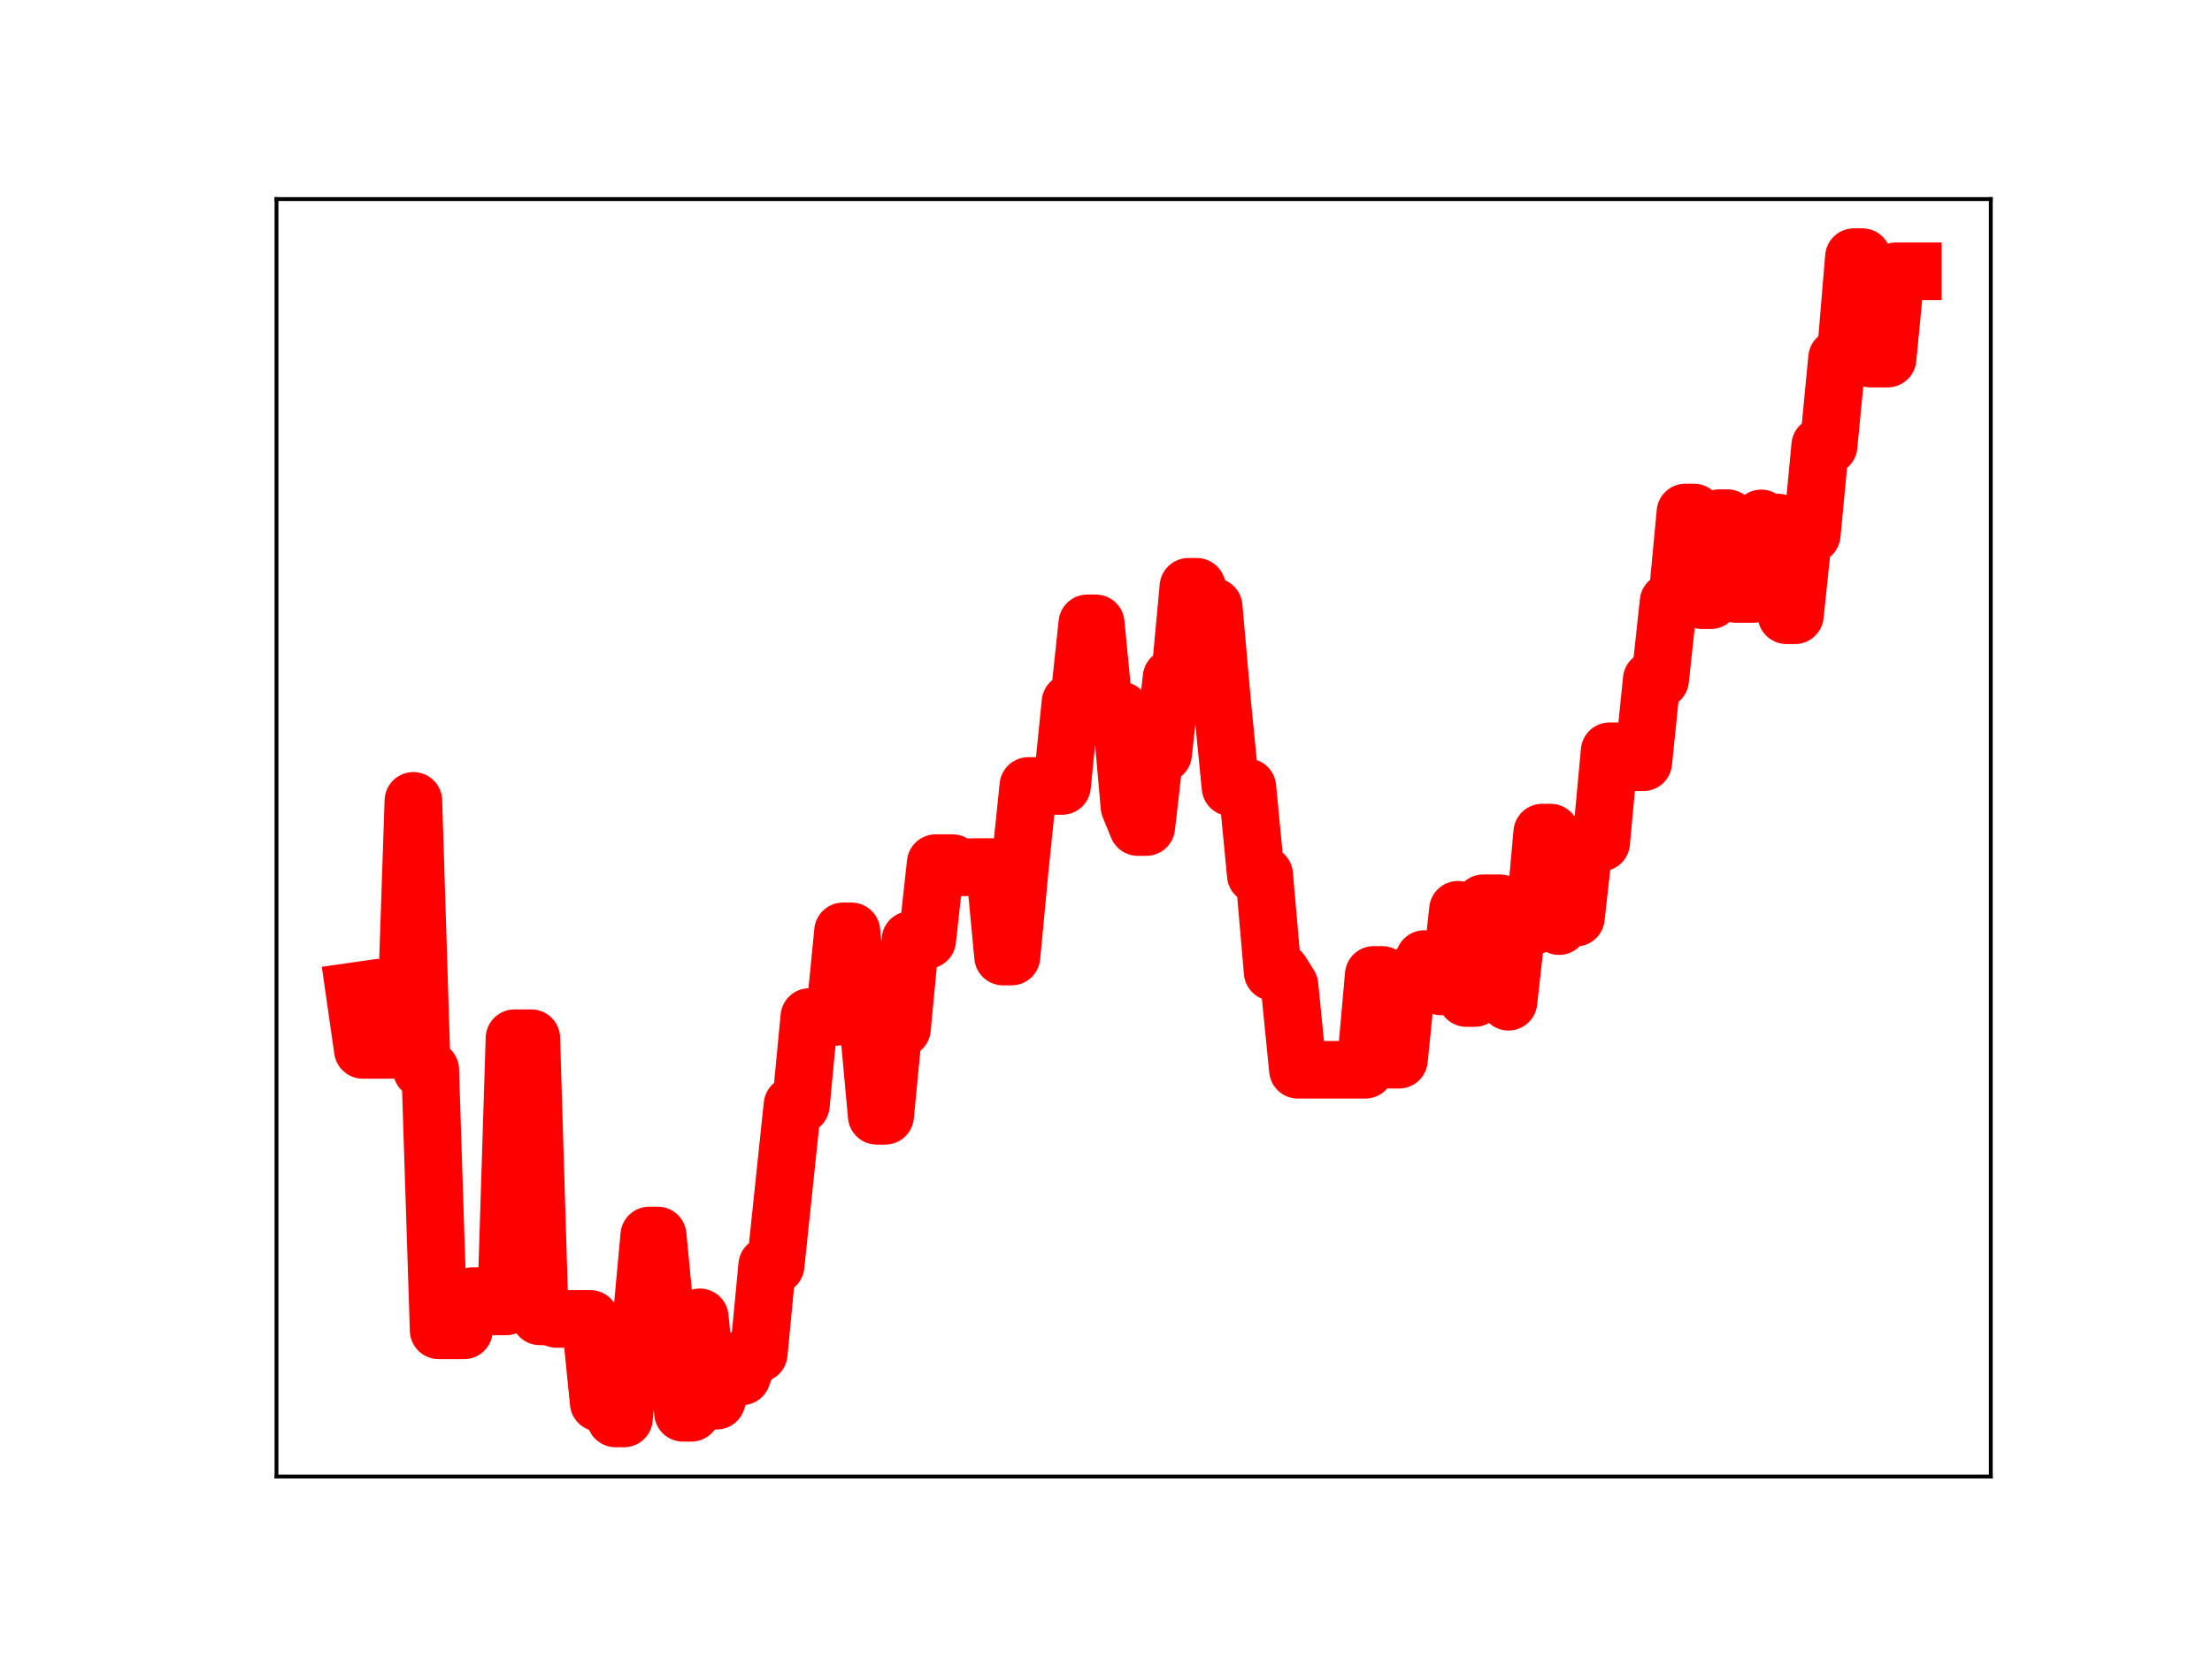 <?xml version="1.0" encoding="utf-8" standalone="no"?>
<!DOCTYPE svg PUBLIC "-//W3C//DTD SVG 1.1//EN"
  "http://www.w3.org/Graphics/SVG/1.1/DTD/svg11.dtd">
<!-- Created with matplotlib (https://matplotlib.org/) -->
<svg height="345.6pt" version="1.1" viewBox="0 0 460.8 345.6" width="460.8pt" xmlns="http://www.w3.org/2000/svg" xmlns:xlink="http://www.w3.org/1999/xlink">
 <defs>
  <style type="text/css">
*{stroke-linecap:butt;stroke-linejoin:round;}
  </style>
 </defs>
 <g id="figure_1">
  <g id="patch_1">
   <path d="M 0 345.6 
L 460.8 345.6 
L 460.8 0 
L 0 0 
z
" style="fill:#ffffff;"/>
  </g>
  <g id="axes_1">
   <g id="patch_2">
    <path d="M 57.6 307.584 
L 414.72 307.584 
L 414.72 41.472 
L 57.6 41.472 
z
" style="fill:#ffffff;"/>
   </g>
   <g id="line2d_1">
    <path clip-path="url(#pd1a2dfae01)" d="M 73.833 206.493 
L 75.588 218.716 
L 84.362 218.716 
L 86.117 166.836 
L 87.872 222.851 
L 89.627 222.851 
L 91.382 277.136 
L 96.646 277.136 
L 98.401 270.003 
L 100.156 270.003 
L 101.911 272.149 
L 105.421 272.149 
L 107.176 216.286 
L 110.685 216.286 
L 112.44 274.217 
L 114.195 274.217 
L 115.95 274.752 
L 122.97 274.752 
L 124.725 292.204 
L 126.479 292.204 
L 128.234 295.488 
L 129.989 295.488 
L 131.744 276.402 
L 133.499 276.402 
L 135.254 257.372 
L 137.009 257.372 
L 138.764 275.736 
L 140.519 275.736 
L 142.273 294.313 
L 144.028 294.313 
L 145.783 274.424 
L 147.538 291.792 
L 149.293 291.792 
L 151.048 286.726 
L 154.558 286.726 
L 156.313 281.978 
L 158.067 281.978 
L 159.822 263.62 
L 161.577 263.62 
L 165.087 230.208 
L 166.842 230.208 
L 168.597 211.863 
L 173.861 211.863 
L 175.616 194.021 
L 177.371 194.021 
L 179.126 213.259 
L 180.881 213.259 
L 182.636 232.443 
L 184.391 232.443 
L 186.146 214.282 
L 187.901 214.282 
L 189.655 195.81 
L 193.165 195.81 
L 194.92 179.807 
L 198.43 179.807 
L 200.185 180.687 
L 203.695 180.622 
L 207.204 180.622 
L 208.959 199.269 
L 210.714 199.269 
L 212.469 180.701 
L 214.224 163.733 
L 221.243 163.733 
L 222.998 146.334 
L 224.753 146.334 
L 226.508 129.855 
L 228.263 129.855 
L 230.018 148.011 
L 233.528 148.011 
L 235.283 168.012 
L 237.037 172.287 
L 238.792 172.287 
L 240.547 157.038 
L 242.302 157.038 
L 244.057 141.171 
L 245.812 141.171 
L 247.567 122.243 
L 249.322 122.243 
L 251.077 126.392 
L 252.831 126.392 
L 254.586 146.251 
L 256.341 164.007 
L 259.851 164.007 
L 261.606 182.259 
L 263.361 182.259 
L 265.116 202.48 
L 266.871 202.48 
L 268.625 205.272 
L 270.38 222.857 
L 284.419 222.857 
L 286.174 203.096 
L 287.929 203.096 
L 289.684 220.757 
L 291.439 220.757 
L 293.194 203.25 
L 294.949 203.25 
L 296.704 199.791 
L 298.459 199.791 
L 300.213 205.492 
L 301.968 205.492 
L 303.723 189.523 
L 305.478 207.905 
L 307.233 207.905 
L 308.988 188.171 
L 312.498 188.171 
L 314.253 208.682 
L 316.007 192.898 
L 319.517 192.898 
L 321.272 173.449 
L 323.027 173.449 
L 324.782 192.928 
L 326.537 191.167 
L 328.292 191.167 
L 330.047 175.519 
L 333.556 175.519 
L 335.311 156.502 
L 337.066 156.502 
L 338.821 158.795 
L 342.331 158.795 
L 344.086 141.593 
L 345.841 141.593 
L 347.595 125.388 
L 349.35 125.388 
L 351.105 106.758 
L 352.86 106.758 
L 354.615 125.039 
L 356.37 125.039 
L 358.125 107.943 
L 359.88 107.943 
L 361.635 123.734 
L 365.144 123.734 
L 366.899 107.989 
L 368.654 108.858 
L 370.409 108.858 
L 372.164 128.171 
L 373.919 128.171 
L 375.674 111.365 
L 377.429 111.365 
L 379.183 92.854 
L 380.938 92.854 
L 382.693 74.61 
L 384.448 74.61 
L 386.203 53.568 
L 387.958 53.568 
L 389.713 74.702 
L 393.223 74.702 
L 394.977 56.511 
L 398.487 56.511 
L 398.487 56.511 
" style="fill:none;stroke:#ff0000;stroke-linecap:square;stroke-width:12;"/>
    <defs>
     <path d="M 0 3 
C 0.796 3 1.559 2.684 2.121 2.121 
C 2.684 1.559 3 0.796 3 0 
C 3 -0.796 2.684 -1.559 2.121 -2.121 
C 1.559 -2.684 0.796 -3 0 -3 
C -0.796 -3 -1.559 -2.684 -2.121 -2.121 
C -2.684 -1.559 -3 -0.796 -3 0 
C -3 0.796 -2.684 1.559 -2.121 2.121 
C -1.559 2.684 -0.796 3 0 3 
z
" id="m3351ba21c5" style="stroke:#ff0000;"/>
    </defs>
    <g clip-path="url(#pd1a2dfae01)">
     <use style="fill:#ff0000;stroke:#ff0000;" x="73.833" xlink:href="#m3351ba21c5" y="206.493"/>
     <use style="fill:#ff0000;stroke:#ff0000;" x="75.588" xlink:href="#m3351ba21c5" y="218.716"/>
     <use style="fill:#ff0000;stroke:#ff0000;" x="77.343" xlink:href="#m3351ba21c5" y="218.716"/>
     <use style="fill:#ff0000;stroke:#ff0000;" x="79.097" xlink:href="#m3351ba21c5" y="218.716"/>
     <use style="fill:#ff0000;stroke:#ff0000;" x="80.852" xlink:href="#m3351ba21c5" y="218.716"/>
     <use style="fill:#ff0000;stroke:#ff0000;" x="82.607" xlink:href="#m3351ba21c5" y="218.716"/>
     <use style="fill:#ff0000;stroke:#ff0000;" x="84.362" xlink:href="#m3351ba21c5" y="218.716"/>
     <use style="fill:#ff0000;stroke:#ff0000;" x="86.117" xlink:href="#m3351ba21c5" y="166.836"/>
     <use style="fill:#ff0000;stroke:#ff0000;" x="87.872" xlink:href="#m3351ba21c5" y="222.851"/>
     <use style="fill:#ff0000;stroke:#ff0000;" x="89.627" xlink:href="#m3351ba21c5" y="222.851"/>
     <use style="fill:#ff0000;stroke:#ff0000;" x="91.382" xlink:href="#m3351ba21c5" y="277.136"/>
     <use style="fill:#ff0000;stroke:#ff0000;" x="93.137" xlink:href="#m3351ba21c5" y="277.136"/>
     <use style="fill:#ff0000;stroke:#ff0000;" x="94.891" xlink:href="#m3351ba21c5" y="277.136"/>
     <use style="fill:#ff0000;stroke:#ff0000;" x="96.646" xlink:href="#m3351ba21c5" y="277.136"/>
     <use style="fill:#ff0000;stroke:#ff0000;" x="98.401" xlink:href="#m3351ba21c5" y="270.003"/>
     <use style="fill:#ff0000;stroke:#ff0000;" x="100.156" xlink:href="#m3351ba21c5" y="270.003"/>
     <use style="fill:#ff0000;stroke:#ff0000;" x="101.911" xlink:href="#m3351ba21c5" y="272.149"/>
     <use style="fill:#ff0000;stroke:#ff0000;" x="103.666" xlink:href="#m3351ba21c5" y="272.149"/>
     <use style="fill:#ff0000;stroke:#ff0000;" x="105.421" xlink:href="#m3351ba21c5" y="272.149"/>
     <use style="fill:#ff0000;stroke:#ff0000;" x="107.176" xlink:href="#m3351ba21c5" y="216.286"/>
     <use style="fill:#ff0000;stroke:#ff0000;" x="108.931" xlink:href="#m3351ba21c5" y="216.286"/>
     <use style="fill:#ff0000;stroke:#ff0000;" x="110.685" xlink:href="#m3351ba21c5" y="216.286"/>
     <use style="fill:#ff0000;stroke:#ff0000;" x="112.44" xlink:href="#m3351ba21c5" y="274.217"/>
     <use style="fill:#ff0000;stroke:#ff0000;" x="114.195" xlink:href="#m3351ba21c5" y="274.217"/>
     <use style="fill:#ff0000;stroke:#ff0000;" x="115.95" xlink:href="#m3351ba21c5" y="274.752"/>
     <use style="fill:#ff0000;stroke:#ff0000;" x="117.705" xlink:href="#m3351ba21c5" y="274.752"/>
     <use style="fill:#ff0000;stroke:#ff0000;" x="119.46" xlink:href="#m3351ba21c5" y="274.752"/>
     <use style="fill:#ff0000;stroke:#ff0000;" x="121.215" xlink:href="#m3351ba21c5" y="274.752"/>
     <use style="fill:#ff0000;stroke:#ff0000;" x="122.97" xlink:href="#m3351ba21c5" y="274.752"/>
     <use style="fill:#ff0000;stroke:#ff0000;" x="124.725" xlink:href="#m3351ba21c5" y="292.204"/>
     <use style="fill:#ff0000;stroke:#ff0000;" x="126.479" xlink:href="#m3351ba21c5" y="292.204"/>
     <use style="fill:#ff0000;stroke:#ff0000;" x="128.234" xlink:href="#m3351ba21c5" y="295.488"/>
     <use style="fill:#ff0000;stroke:#ff0000;" x="129.989" xlink:href="#m3351ba21c5" y="295.488"/>
     <use style="fill:#ff0000;stroke:#ff0000;" x="131.744" xlink:href="#m3351ba21c5" y="276.402"/>
     <use style="fill:#ff0000;stroke:#ff0000;" x="133.499" xlink:href="#m3351ba21c5" y="276.402"/>
     <use style="fill:#ff0000;stroke:#ff0000;" x="135.254" xlink:href="#m3351ba21c5" y="257.372"/>
     <use style="fill:#ff0000;stroke:#ff0000;" x="137.009" xlink:href="#m3351ba21c5" y="257.372"/>
     <use style="fill:#ff0000;stroke:#ff0000;" x="138.764" xlink:href="#m3351ba21c5" y="275.736"/>
     <use style="fill:#ff0000;stroke:#ff0000;" x="140.519" xlink:href="#m3351ba21c5" y="275.736"/>
     <use style="fill:#ff0000;stroke:#ff0000;" x="142.273" xlink:href="#m3351ba21c5" y="294.313"/>
     <use style="fill:#ff0000;stroke:#ff0000;" x="144.028" xlink:href="#m3351ba21c5" y="294.313"/>
     <use style="fill:#ff0000;stroke:#ff0000;" x="145.783" xlink:href="#m3351ba21c5" y="274.424"/>
     <use style="fill:#ff0000;stroke:#ff0000;" x="147.538" xlink:href="#m3351ba21c5" y="291.792"/>
     <use style="fill:#ff0000;stroke:#ff0000;" x="149.293" xlink:href="#m3351ba21c5" y="291.792"/>
     <use style="fill:#ff0000;stroke:#ff0000;" x="151.048" xlink:href="#m3351ba21c5" y="286.726"/>
     <use style="fill:#ff0000;stroke:#ff0000;" x="152.803" xlink:href="#m3351ba21c5" y="286.726"/>
     <use style="fill:#ff0000;stroke:#ff0000;" x="154.558" xlink:href="#m3351ba21c5" y="286.726"/>
     <use style="fill:#ff0000;stroke:#ff0000;" x="156.313" xlink:href="#m3351ba21c5" y="281.978"/>
     <use style="fill:#ff0000;stroke:#ff0000;" x="158.067" xlink:href="#m3351ba21c5" y="281.978"/>
     <use style="fill:#ff0000;stroke:#ff0000;" x="159.822" xlink:href="#m3351ba21c5" y="263.62"/>
     <use style="fill:#ff0000;stroke:#ff0000;" x="161.577" xlink:href="#m3351ba21c5" y="263.62"/>
     <use style="fill:#ff0000;stroke:#ff0000;" x="163.332" xlink:href="#m3351ba21c5" y="247.208"/>
     <use style="fill:#ff0000;stroke:#ff0000;" x="165.087" xlink:href="#m3351ba21c5" y="230.208"/>
     <use style="fill:#ff0000;stroke:#ff0000;" x="166.842" xlink:href="#m3351ba21c5" y="230.208"/>
     <use style="fill:#ff0000;stroke:#ff0000;" x="168.597" xlink:href="#m3351ba21c5" y="211.863"/>
     <use style="fill:#ff0000;stroke:#ff0000;" x="170.352" xlink:href="#m3351ba21c5" y="211.863"/>
     <use style="fill:#ff0000;stroke:#ff0000;" x="172.107" xlink:href="#m3351ba21c5" y="211.863"/>
     <use style="fill:#ff0000;stroke:#ff0000;" x="173.861" xlink:href="#m3351ba21c5" y="211.863"/>
     <use style="fill:#ff0000;stroke:#ff0000;" x="175.616" xlink:href="#m3351ba21c5" y="194.021"/>
     <use style="fill:#ff0000;stroke:#ff0000;" x="177.371" xlink:href="#m3351ba21c5" y="194.021"/>
     <use style="fill:#ff0000;stroke:#ff0000;" x="179.126" xlink:href="#m3351ba21c5" y="213.259"/>
     <use style="fill:#ff0000;stroke:#ff0000;" x="180.881" xlink:href="#m3351ba21c5" y="213.259"/>
     <use style="fill:#ff0000;stroke:#ff0000;" x="182.636" xlink:href="#m3351ba21c5" y="232.443"/>
     <use style="fill:#ff0000;stroke:#ff0000;" x="184.391" xlink:href="#m3351ba21c5" y="232.443"/>
     <use style="fill:#ff0000;stroke:#ff0000;" x="186.146" xlink:href="#m3351ba21c5" y="214.282"/>
     <use style="fill:#ff0000;stroke:#ff0000;" x="187.901" xlink:href="#m3351ba21c5" y="214.282"/>
     <use style="fill:#ff0000;stroke:#ff0000;" x="189.655" xlink:href="#m3351ba21c5" y="195.81"/>
     <use style="fill:#ff0000;stroke:#ff0000;" x="191.41" xlink:href="#m3351ba21c5" y="195.81"/>
     <use style="fill:#ff0000;stroke:#ff0000;" x="193.165" xlink:href="#m3351ba21c5" y="195.81"/>
     <use style="fill:#ff0000;stroke:#ff0000;" x="194.92" xlink:href="#m3351ba21c5" y="179.807"/>
     <use style="fill:#ff0000;stroke:#ff0000;" x="196.675" xlink:href="#m3351ba21c5" y="179.807"/>
     <use style="fill:#ff0000;stroke:#ff0000;" x="198.43" xlink:href="#m3351ba21c5" y="179.807"/>
     <use style="fill:#ff0000;stroke:#ff0000;" x="200.185" xlink:href="#m3351ba21c5" y="180.687"/>
     <use style="fill:#ff0000;stroke:#ff0000;" x="201.94" xlink:href="#m3351ba21c5" y="180.622"/>
     <use style="fill:#ff0000;stroke:#ff0000;" x="203.695" xlink:href="#m3351ba21c5" y="180.622"/>
     <use style="fill:#ff0000;stroke:#ff0000;" x="205.449" xlink:href="#m3351ba21c5" y="180.622"/>
     <use style="fill:#ff0000;stroke:#ff0000;" x="207.204" xlink:href="#m3351ba21c5" y="180.622"/>
     <use style="fill:#ff0000;stroke:#ff0000;" x="208.959" xlink:href="#m3351ba21c5" y="199.269"/>
     <use style="fill:#ff0000;stroke:#ff0000;" x="210.714" xlink:href="#m3351ba21c5" y="199.269"/>
     <use style="fill:#ff0000;stroke:#ff0000;" x="212.469" xlink:href="#m3351ba21c5" y="180.701"/>
     <use style="fill:#ff0000;stroke:#ff0000;" x="214.224" xlink:href="#m3351ba21c5" y="163.733"/>
     <use style="fill:#ff0000;stroke:#ff0000;" x="215.979" xlink:href="#m3351ba21c5" y="163.733"/>
     <use style="fill:#ff0000;stroke:#ff0000;" x="217.734" xlink:href="#m3351ba21c5" y="163.733"/>
     <use style="fill:#ff0000;stroke:#ff0000;" x="219.489" xlink:href="#m3351ba21c5" y="163.733"/>
     <use style="fill:#ff0000;stroke:#ff0000;" x="221.243" xlink:href="#m3351ba21c5" y="163.733"/>
     <use style="fill:#ff0000;stroke:#ff0000;" x="222.998" xlink:href="#m3351ba21c5" y="146.334"/>
     <use style="fill:#ff0000;stroke:#ff0000;" x="224.753" xlink:href="#m3351ba21c5" y="146.334"/>
     <use style="fill:#ff0000;stroke:#ff0000;" x="226.508" xlink:href="#m3351ba21c5" y="129.855"/>
     <use style="fill:#ff0000;stroke:#ff0000;" x="228.263" xlink:href="#m3351ba21c5" y="129.855"/>
     <use style="fill:#ff0000;stroke:#ff0000;" x="230.018" xlink:href="#m3351ba21c5" y="148.011"/>
     <use style="fill:#ff0000;stroke:#ff0000;" x="231.773" xlink:href="#m3351ba21c5" y="148.011"/>
     <use style="fill:#ff0000;stroke:#ff0000;" x="233.528" xlink:href="#m3351ba21c5" y="148.011"/>
     <use style="fill:#ff0000;stroke:#ff0000;" x="235.283" xlink:href="#m3351ba21c5" y="168.012"/>
     <use style="fill:#ff0000;stroke:#ff0000;" x="237.037" xlink:href="#m3351ba21c5" y="172.287"/>
     <use style="fill:#ff0000;stroke:#ff0000;" x="238.792" xlink:href="#m3351ba21c5" y="172.287"/>
     <use style="fill:#ff0000;stroke:#ff0000;" x="240.547" xlink:href="#m3351ba21c5" y="157.038"/>
     <use style="fill:#ff0000;stroke:#ff0000;" x="242.302" xlink:href="#m3351ba21c5" y="157.038"/>
     <use style="fill:#ff0000;stroke:#ff0000;" x="244.057" xlink:href="#m3351ba21c5" y="141.171"/>
     <use style="fill:#ff0000;stroke:#ff0000;" x="245.812" xlink:href="#m3351ba21c5" y="141.171"/>
     <use style="fill:#ff0000;stroke:#ff0000;" x="247.567" xlink:href="#m3351ba21c5" y="122.243"/>
     <use style="fill:#ff0000;stroke:#ff0000;" x="249.322" xlink:href="#m3351ba21c5" y="122.243"/>
     <use style="fill:#ff0000;stroke:#ff0000;" x="251.077" xlink:href="#m3351ba21c5" y="126.392"/>
     <use style="fill:#ff0000;stroke:#ff0000;" x="252.831" xlink:href="#m3351ba21c5" y="126.392"/>
     <use style="fill:#ff0000;stroke:#ff0000;" x="254.586" xlink:href="#m3351ba21c5" y="146.251"/>
     <use style="fill:#ff0000;stroke:#ff0000;" x="256.341" xlink:href="#m3351ba21c5" y="164.007"/>
     <use style="fill:#ff0000;stroke:#ff0000;" x="258.096" xlink:href="#m3351ba21c5" y="164.007"/>
     <use style="fill:#ff0000;stroke:#ff0000;" x="259.851" xlink:href="#m3351ba21c5" y="164.007"/>
     <use style="fill:#ff0000;stroke:#ff0000;" x="261.606" xlink:href="#m3351ba21c5" y="182.259"/>
     <use style="fill:#ff0000;stroke:#ff0000;" x="263.361" xlink:href="#m3351ba21c5" y="182.259"/>
     <use style="fill:#ff0000;stroke:#ff0000;" x="265.116" xlink:href="#m3351ba21c5" y="202.48"/>
     <use style="fill:#ff0000;stroke:#ff0000;" x="266.871" xlink:href="#m3351ba21c5" y="202.48"/>
     <use style="fill:#ff0000;stroke:#ff0000;" x="268.625" xlink:href="#m3351ba21c5" y="205.272"/>
     <use style="fill:#ff0000;stroke:#ff0000;" x="270.38" xlink:href="#m3351ba21c5" y="222.857"/>
     <use style="fill:#ff0000;stroke:#ff0000;" x="272.135" xlink:href="#m3351ba21c5" y="222.857"/>
     <use style="fill:#ff0000;stroke:#ff0000;" x="273.89" xlink:href="#m3351ba21c5" y="222.857"/>
     <use style="fill:#ff0000;stroke:#ff0000;" x="275.645" xlink:href="#m3351ba21c5" y="222.857"/>
     <use style="fill:#ff0000;stroke:#ff0000;" x="277.4" xlink:href="#m3351ba21c5" y="222.857"/>
     <use style="fill:#ff0000;stroke:#ff0000;" x="279.155" xlink:href="#m3351ba21c5" y="222.857"/>
     <use style="fill:#ff0000;stroke:#ff0000;" x="280.91" xlink:href="#m3351ba21c5" y="222.857"/>
     <use style="fill:#ff0000;stroke:#ff0000;" x="282.665" xlink:href="#m3351ba21c5" y="222.857"/>
     <use style="fill:#ff0000;stroke:#ff0000;" x="284.419" xlink:href="#m3351ba21c5" y="222.857"/>
     <use style="fill:#ff0000;stroke:#ff0000;" x="286.174" xlink:href="#m3351ba21c5" y="203.096"/>
     <use style="fill:#ff0000;stroke:#ff0000;" x="287.929" xlink:href="#m3351ba21c5" y="203.096"/>
     <use style="fill:#ff0000;stroke:#ff0000;" x="289.684" xlink:href="#m3351ba21c5" y="220.757"/>
     <use style="fill:#ff0000;stroke:#ff0000;" x="291.439" xlink:href="#m3351ba21c5" y="220.757"/>
     <use style="fill:#ff0000;stroke:#ff0000;" x="293.194" xlink:href="#m3351ba21c5" y="203.25"/>
     <use style="fill:#ff0000;stroke:#ff0000;" x="294.949" xlink:href="#m3351ba21c5" y="203.25"/>
     <use style="fill:#ff0000;stroke:#ff0000;" x="296.704" xlink:href="#m3351ba21c5" y="199.791"/>
     <use style="fill:#ff0000;stroke:#ff0000;" x="298.459" xlink:href="#m3351ba21c5" y="199.791"/>
     <use style="fill:#ff0000;stroke:#ff0000;" x="300.213" xlink:href="#m3351ba21c5" y="205.492"/>
     <use style="fill:#ff0000;stroke:#ff0000;" x="301.968" xlink:href="#m3351ba21c5" y="205.492"/>
     <use style="fill:#ff0000;stroke:#ff0000;" x="303.723" xlink:href="#m3351ba21c5" y="189.523"/>
     <use style="fill:#ff0000;stroke:#ff0000;" x="305.478" xlink:href="#m3351ba21c5" y="207.905"/>
     <use style="fill:#ff0000;stroke:#ff0000;" x="307.233" xlink:href="#m3351ba21c5" y="207.905"/>
     <use style="fill:#ff0000;stroke:#ff0000;" x="308.988" xlink:href="#m3351ba21c5" y="188.171"/>
     <use style="fill:#ff0000;stroke:#ff0000;" x="310.743" xlink:href="#m3351ba21c5" y="188.171"/>
     <use style="fill:#ff0000;stroke:#ff0000;" x="312.498" xlink:href="#m3351ba21c5" y="188.171"/>
     <use style="fill:#ff0000;stroke:#ff0000;" x="314.253" xlink:href="#m3351ba21c5" y="208.682"/>
     <use style="fill:#ff0000;stroke:#ff0000;" x="316.007" xlink:href="#m3351ba21c5" y="192.898"/>
     <use style="fill:#ff0000;stroke:#ff0000;" x="317.762" xlink:href="#m3351ba21c5" y="192.898"/>
     <use style="fill:#ff0000;stroke:#ff0000;" x="319.517" xlink:href="#m3351ba21c5" y="192.898"/>
     <use style="fill:#ff0000;stroke:#ff0000;" x="321.272" xlink:href="#m3351ba21c5" y="173.449"/>
     <use style="fill:#ff0000;stroke:#ff0000;" x="323.027" xlink:href="#m3351ba21c5" y="173.449"/>
     <use style="fill:#ff0000;stroke:#ff0000;" x="324.782" xlink:href="#m3351ba21c5" y="192.928"/>
     <use style="fill:#ff0000;stroke:#ff0000;" x="326.537" xlink:href="#m3351ba21c5" y="191.167"/>
     <use style="fill:#ff0000;stroke:#ff0000;" x="328.292" xlink:href="#m3351ba21c5" y="191.167"/>
     <use style="fill:#ff0000;stroke:#ff0000;" x="330.047" xlink:href="#m3351ba21c5" y="175.519"/>
     <use style="fill:#ff0000;stroke:#ff0000;" x="331.801" xlink:href="#m3351ba21c5" y="175.519"/>
     <use style="fill:#ff0000;stroke:#ff0000;" x="333.556" xlink:href="#m3351ba21c5" y="175.519"/>
     <use style="fill:#ff0000;stroke:#ff0000;" x="335.311" xlink:href="#m3351ba21c5" y="156.502"/>
     <use style="fill:#ff0000;stroke:#ff0000;" x="337.066" xlink:href="#m3351ba21c5" y="156.502"/>
     <use style="fill:#ff0000;stroke:#ff0000;" x="338.821" xlink:href="#m3351ba21c5" y="158.795"/>
     <use style="fill:#ff0000;stroke:#ff0000;" x="340.576" xlink:href="#m3351ba21c5" y="158.795"/>
     <use style="fill:#ff0000;stroke:#ff0000;" x="342.331" xlink:href="#m3351ba21c5" y="158.795"/>
     <use style="fill:#ff0000;stroke:#ff0000;" x="344.086" xlink:href="#m3351ba21c5" y="141.593"/>
     <use style="fill:#ff0000;stroke:#ff0000;" x="345.841" xlink:href="#m3351ba21c5" y="141.593"/>
     <use style="fill:#ff0000;stroke:#ff0000;" x="347.595" xlink:href="#m3351ba21c5" y="125.388"/>
     <use style="fill:#ff0000;stroke:#ff0000;" x="349.35" xlink:href="#m3351ba21c5" y="125.388"/>
     <use style="fill:#ff0000;stroke:#ff0000;" x="351.105" xlink:href="#m3351ba21c5" y="106.758"/>
     <use style="fill:#ff0000;stroke:#ff0000;" x="352.86" xlink:href="#m3351ba21c5" y="106.758"/>
     <use style="fill:#ff0000;stroke:#ff0000;" x="354.615" xlink:href="#m3351ba21c5" y="125.039"/>
     <use style="fill:#ff0000;stroke:#ff0000;" x="356.37" xlink:href="#m3351ba21c5" y="125.039"/>
     <use style="fill:#ff0000;stroke:#ff0000;" x="358.125" xlink:href="#m3351ba21c5" y="107.943"/>
     <use style="fill:#ff0000;stroke:#ff0000;" x="359.88" xlink:href="#m3351ba21c5" y="107.943"/>
     <use style="fill:#ff0000;stroke:#ff0000;" x="361.635" xlink:href="#m3351ba21c5" y="123.734"/>
     <use style="fill:#ff0000;stroke:#ff0000;" x="363.389" xlink:href="#m3351ba21c5" y="123.734"/>
     <use style="fill:#ff0000;stroke:#ff0000;" x="365.144" xlink:href="#m3351ba21c5" y="123.734"/>
     <use style="fill:#ff0000;stroke:#ff0000;" x="366.899" xlink:href="#m3351ba21c5" y="107.989"/>
     <use style="fill:#ff0000;stroke:#ff0000;" x="368.654" xlink:href="#m3351ba21c5" y="108.858"/>
     <use style="fill:#ff0000;stroke:#ff0000;" x="370.409" xlink:href="#m3351ba21c5" y="108.858"/>
     <use style="fill:#ff0000;stroke:#ff0000;" x="372.164" xlink:href="#m3351ba21c5" y="128.171"/>
     <use style="fill:#ff0000;stroke:#ff0000;" x="373.919" xlink:href="#m3351ba21c5" y="128.171"/>
     <use style="fill:#ff0000;stroke:#ff0000;" x="375.674" xlink:href="#m3351ba21c5" y="111.365"/>
     <use style="fill:#ff0000;stroke:#ff0000;" x="377.429" xlink:href="#m3351ba21c5" y="111.365"/>
     <use style="fill:#ff0000;stroke:#ff0000;" x="379.183" xlink:href="#m3351ba21c5" y="92.854"/>
     <use style="fill:#ff0000;stroke:#ff0000;" x="380.938" xlink:href="#m3351ba21c5" y="92.854"/>
     <use style="fill:#ff0000;stroke:#ff0000;" x="382.693" xlink:href="#m3351ba21c5" y="74.61"/>
     <use style="fill:#ff0000;stroke:#ff0000;" x="384.448" xlink:href="#m3351ba21c5" y="74.61"/>
     <use style="fill:#ff0000;stroke:#ff0000;" x="386.203" xlink:href="#m3351ba21c5" y="53.568"/>
     <use style="fill:#ff0000;stroke:#ff0000;" x="387.958" xlink:href="#m3351ba21c5" y="53.568"/>
     <use style="fill:#ff0000;stroke:#ff0000;" x="389.713" xlink:href="#m3351ba21c5" y="74.702"/>
     <use style="fill:#ff0000;stroke:#ff0000;" x="391.468" xlink:href="#m3351ba21c5" y="74.702"/>
     <use style="fill:#ff0000;stroke:#ff0000;" x="393.223" xlink:href="#m3351ba21c5" y="74.702"/>
     <use style="fill:#ff0000;stroke:#ff0000;" x="394.977" xlink:href="#m3351ba21c5" y="56.511"/>
     <use style="fill:#ff0000;stroke:#ff0000;" x="396.732" xlink:href="#m3351ba21c5" y="56.511"/>
     <use style="fill:#ff0000;stroke:#ff0000;" x="398.487" xlink:href="#m3351ba21c5" y="56.511"/>
    </g>
   </g>
   <g id="patch_3">
    <path d="M 57.6 307.584 
L 57.6 41.472 
" style="fill:none;stroke:#000000;stroke-linecap:square;stroke-linejoin:miter;stroke-width:0.8;"/>
   </g>
   <g id="patch_4">
    <path d="M 414.72 307.584 
L 414.72 41.472 
" style="fill:none;stroke:#000000;stroke-linecap:square;stroke-linejoin:miter;stroke-width:0.8;"/>
   </g>
   <g id="patch_5">
    <path d="M 57.6 307.584 
L 414.72 307.584 
" style="fill:none;stroke:#000000;stroke-linecap:square;stroke-linejoin:miter;stroke-width:0.8;"/>
   </g>
   <g id="patch_6">
    <path d="M 57.6 41.472 
L 414.72 41.472 
" style="fill:none;stroke:#000000;stroke-linecap:square;stroke-linejoin:miter;stroke-width:0.8;"/>
   </g>
  </g>
 </g>
 <defs>
  <clipPath id="pd1a2dfae01">
   <rect height="266.112" width="357.12" x="57.6" y="41.472"/>
  </clipPath>
 </defs>
</svg>
